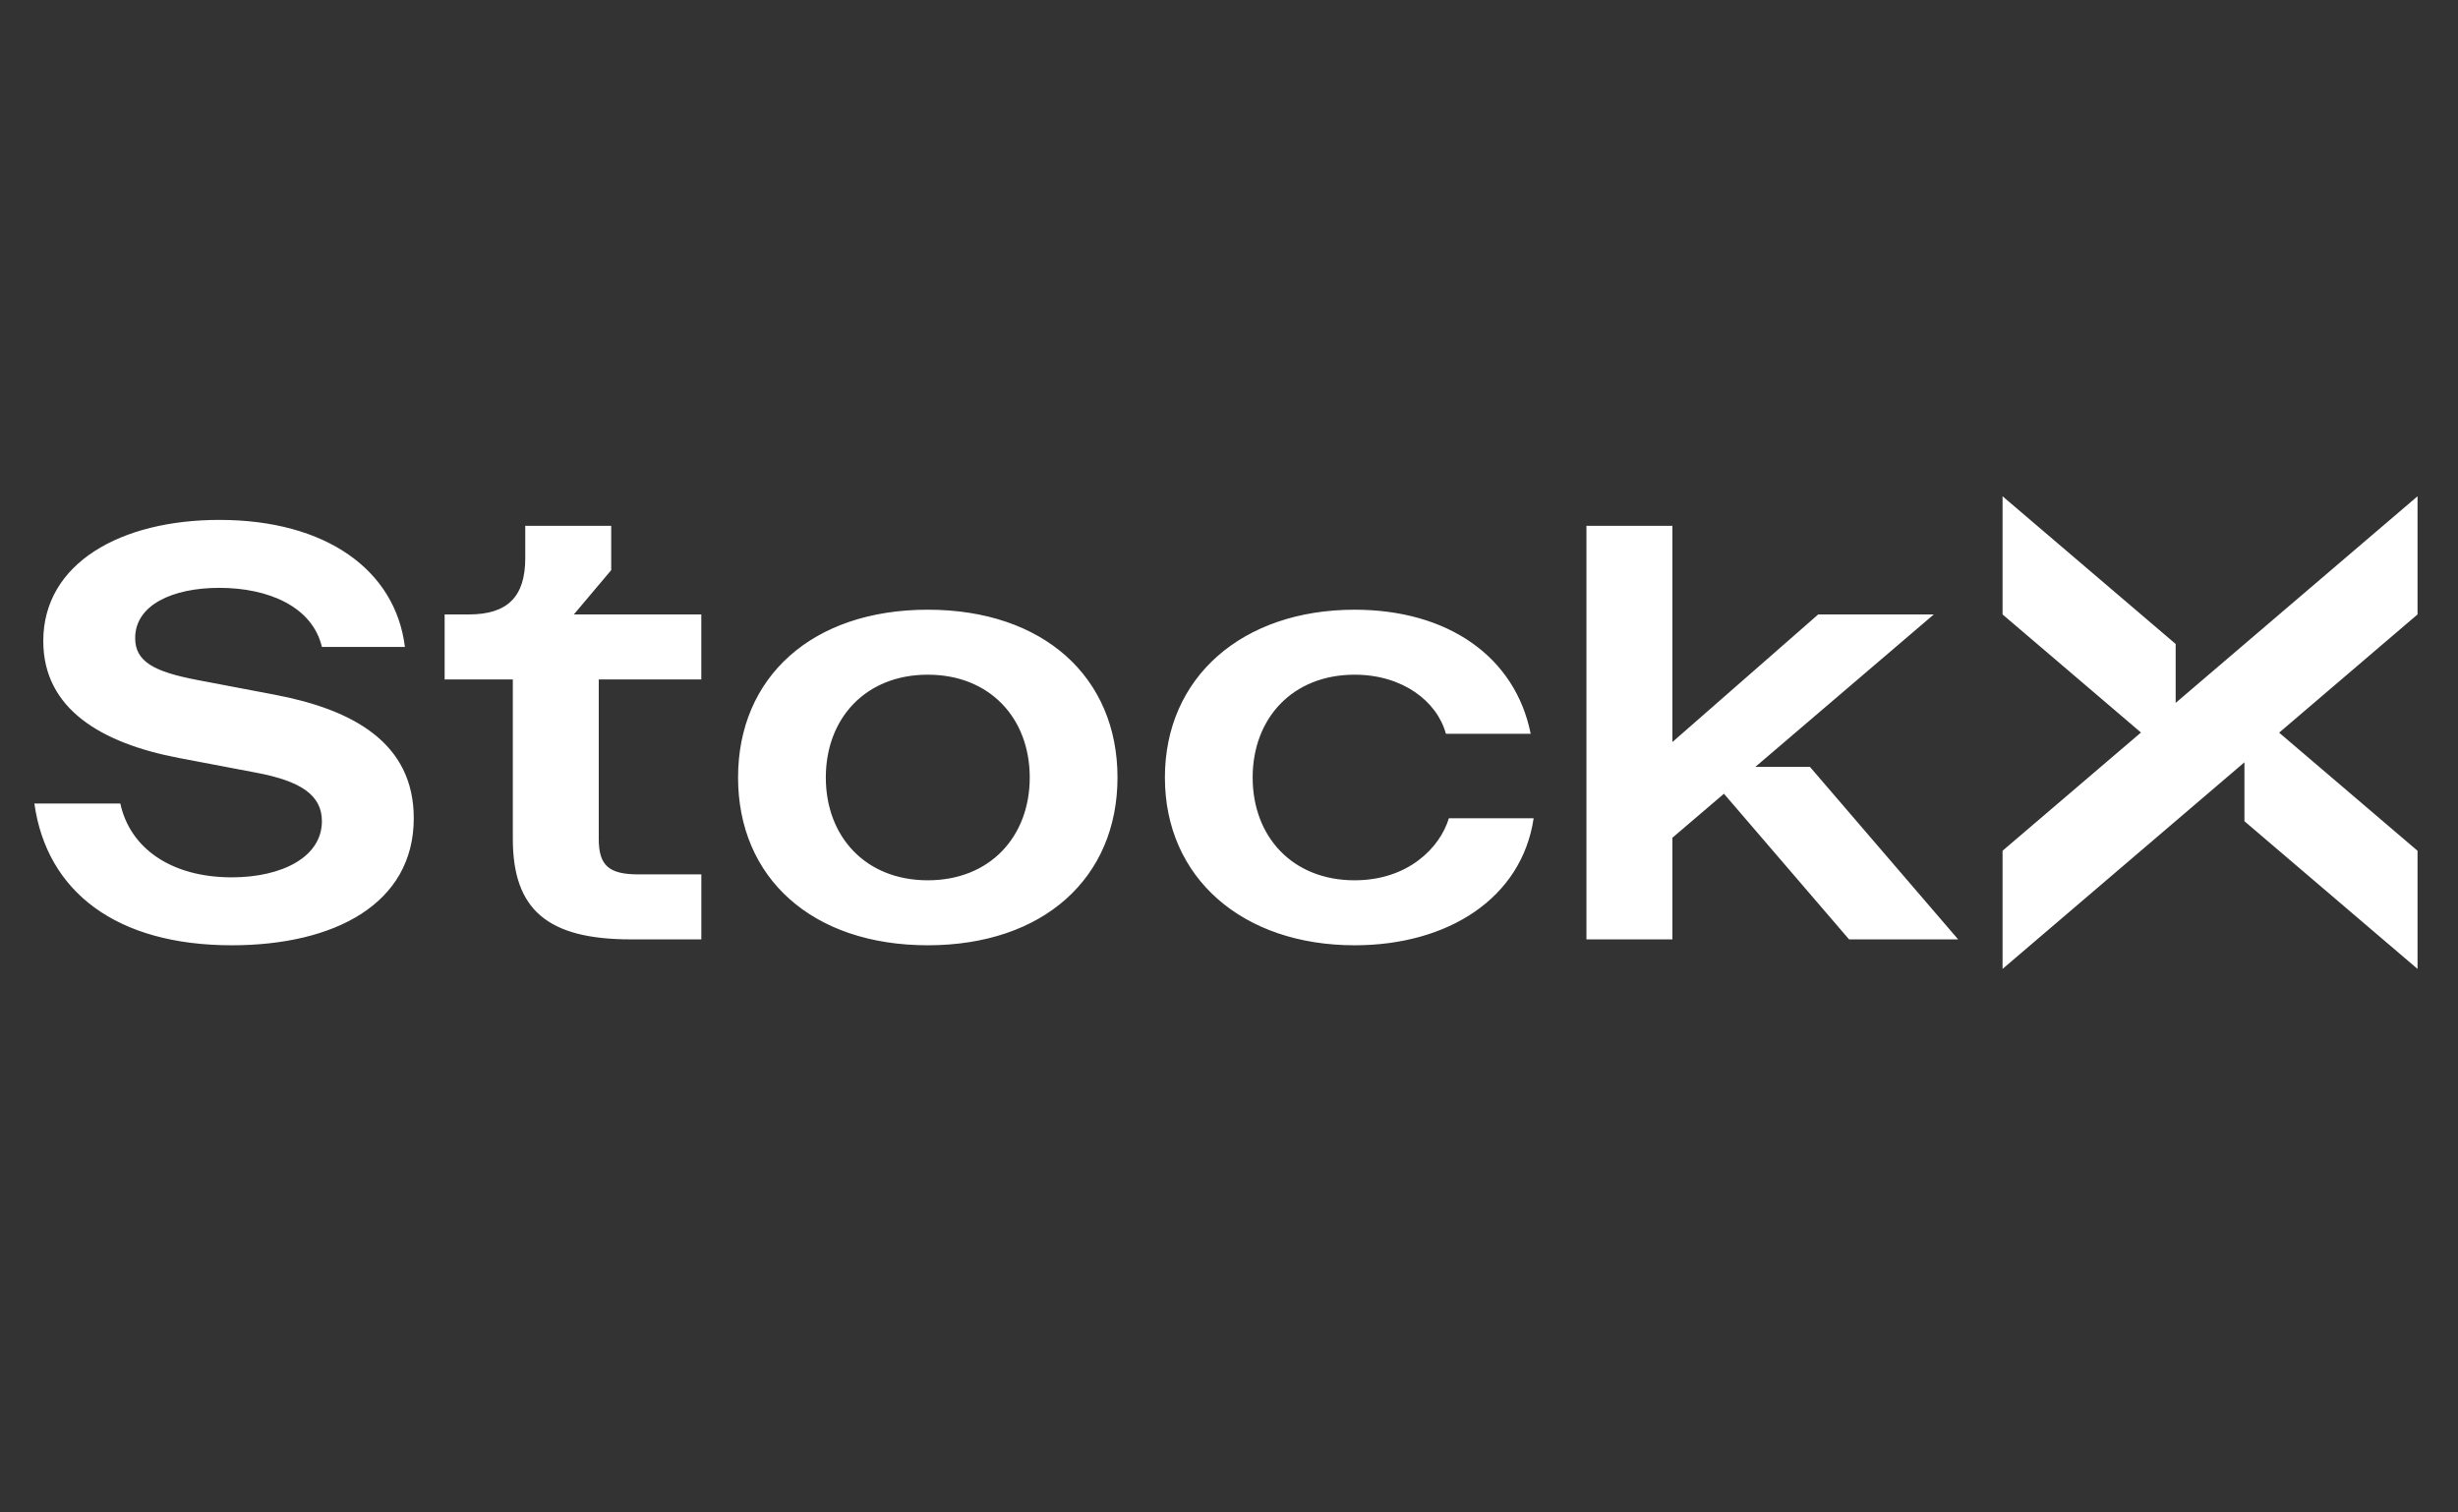 <svg height="64" viewBox="0 0 104 64" width="104" xmlns="http://www.w3.org/2000/svg"><rect x="0" y="0" width="104" height="64" fill="#333333" stroke="none"/><g fill="none" fill-rule="evenodd"><path d="m93.509 13.75 7.324 6.25v-5l-5.856-4.997 5.856-5.003v-5l-10.234 8.743v-2.493l-7.324-6.25v5l5.856 4.997-5.856 5.003v5l10.234-8.743zm-83.325-5.35-3.286-.625c-1.831-.35-2.634-.775-2.634-1.775 0-1.4 1.58-2.125 3.562-2.125 2.082 0 3.938.8 4.339 2.5h3.512c-.401-3.25-3.336-5.375-7.851-5.375-4.164 0-7.45 1.825-7.45 5.125 0 2.875 2.458 4.325 5.744 4.95l3.286.625c1.831.35 2.759.925 2.759 2.05 0 1.525-1.706 2.375-3.813 2.375-2.584 0-4.314-1.25-4.716-3.125h-3.637c.527 3.75 3.487 6 8.353 6 4.339 0 7.7-1.75 7.7-5.375 0-3.2-2.584-4.6-5.869-5.225zm14.222-5.275v-1.875h-3.637v1.375c0 1.625-.752 2.375-2.383 2.375h-1.028v2.75h2.885v6.75c0 3 1.48 4.25 4.991 4.25h2.985v-2.75h-2.659c-1.254 0-1.681-.375-1.681-1.5v-6.75h4.339v-2.75h-5.393zm31.454 13.125c-2.634 0-4.314-1.85-4.314-4.35s1.681-4.35 4.314-4.35c2.032 0 3.487 1.125 3.863 2.5h3.587c-.652-3.25-3.487-5.25-7.45-5.25-4.741 0-8.027 2.85-8.027 7.1s3.286 7.1 8.027 7.1c3.963 0 7.073-2 7.575-5.375h-3.587c-.376 1.25-1.731 2.625-3.988 2.625zm-18.06-11.45c-4.891 0-8.027 2.85-8.027 7.1s3.135 7.1 8.027 7.1c4.891 0 8.027-2.85 8.027-7.1s-3.135-7.1-8.027-7.1zm0 11.45c-2.634 0-4.314-1.85-4.314-4.35s1.681-4.35 4.314-4.35c2.634 0 4.314 1.85 4.314 4.35s-1.681 4.35-4.314 4.35zm35.016-4.8 7.55-6.45h-4.891l-6.17 5.4v-9.15h-3.637v17.5h3.637v-4.3l2.181-1.863 5.294 6.163h4.615l-6.271-7.3z" fill="#fff" fill-rule="nonzero" transform="translate(1.455 21)"/><path d="m.455 0h103v64h-103z"/></g></svg>
